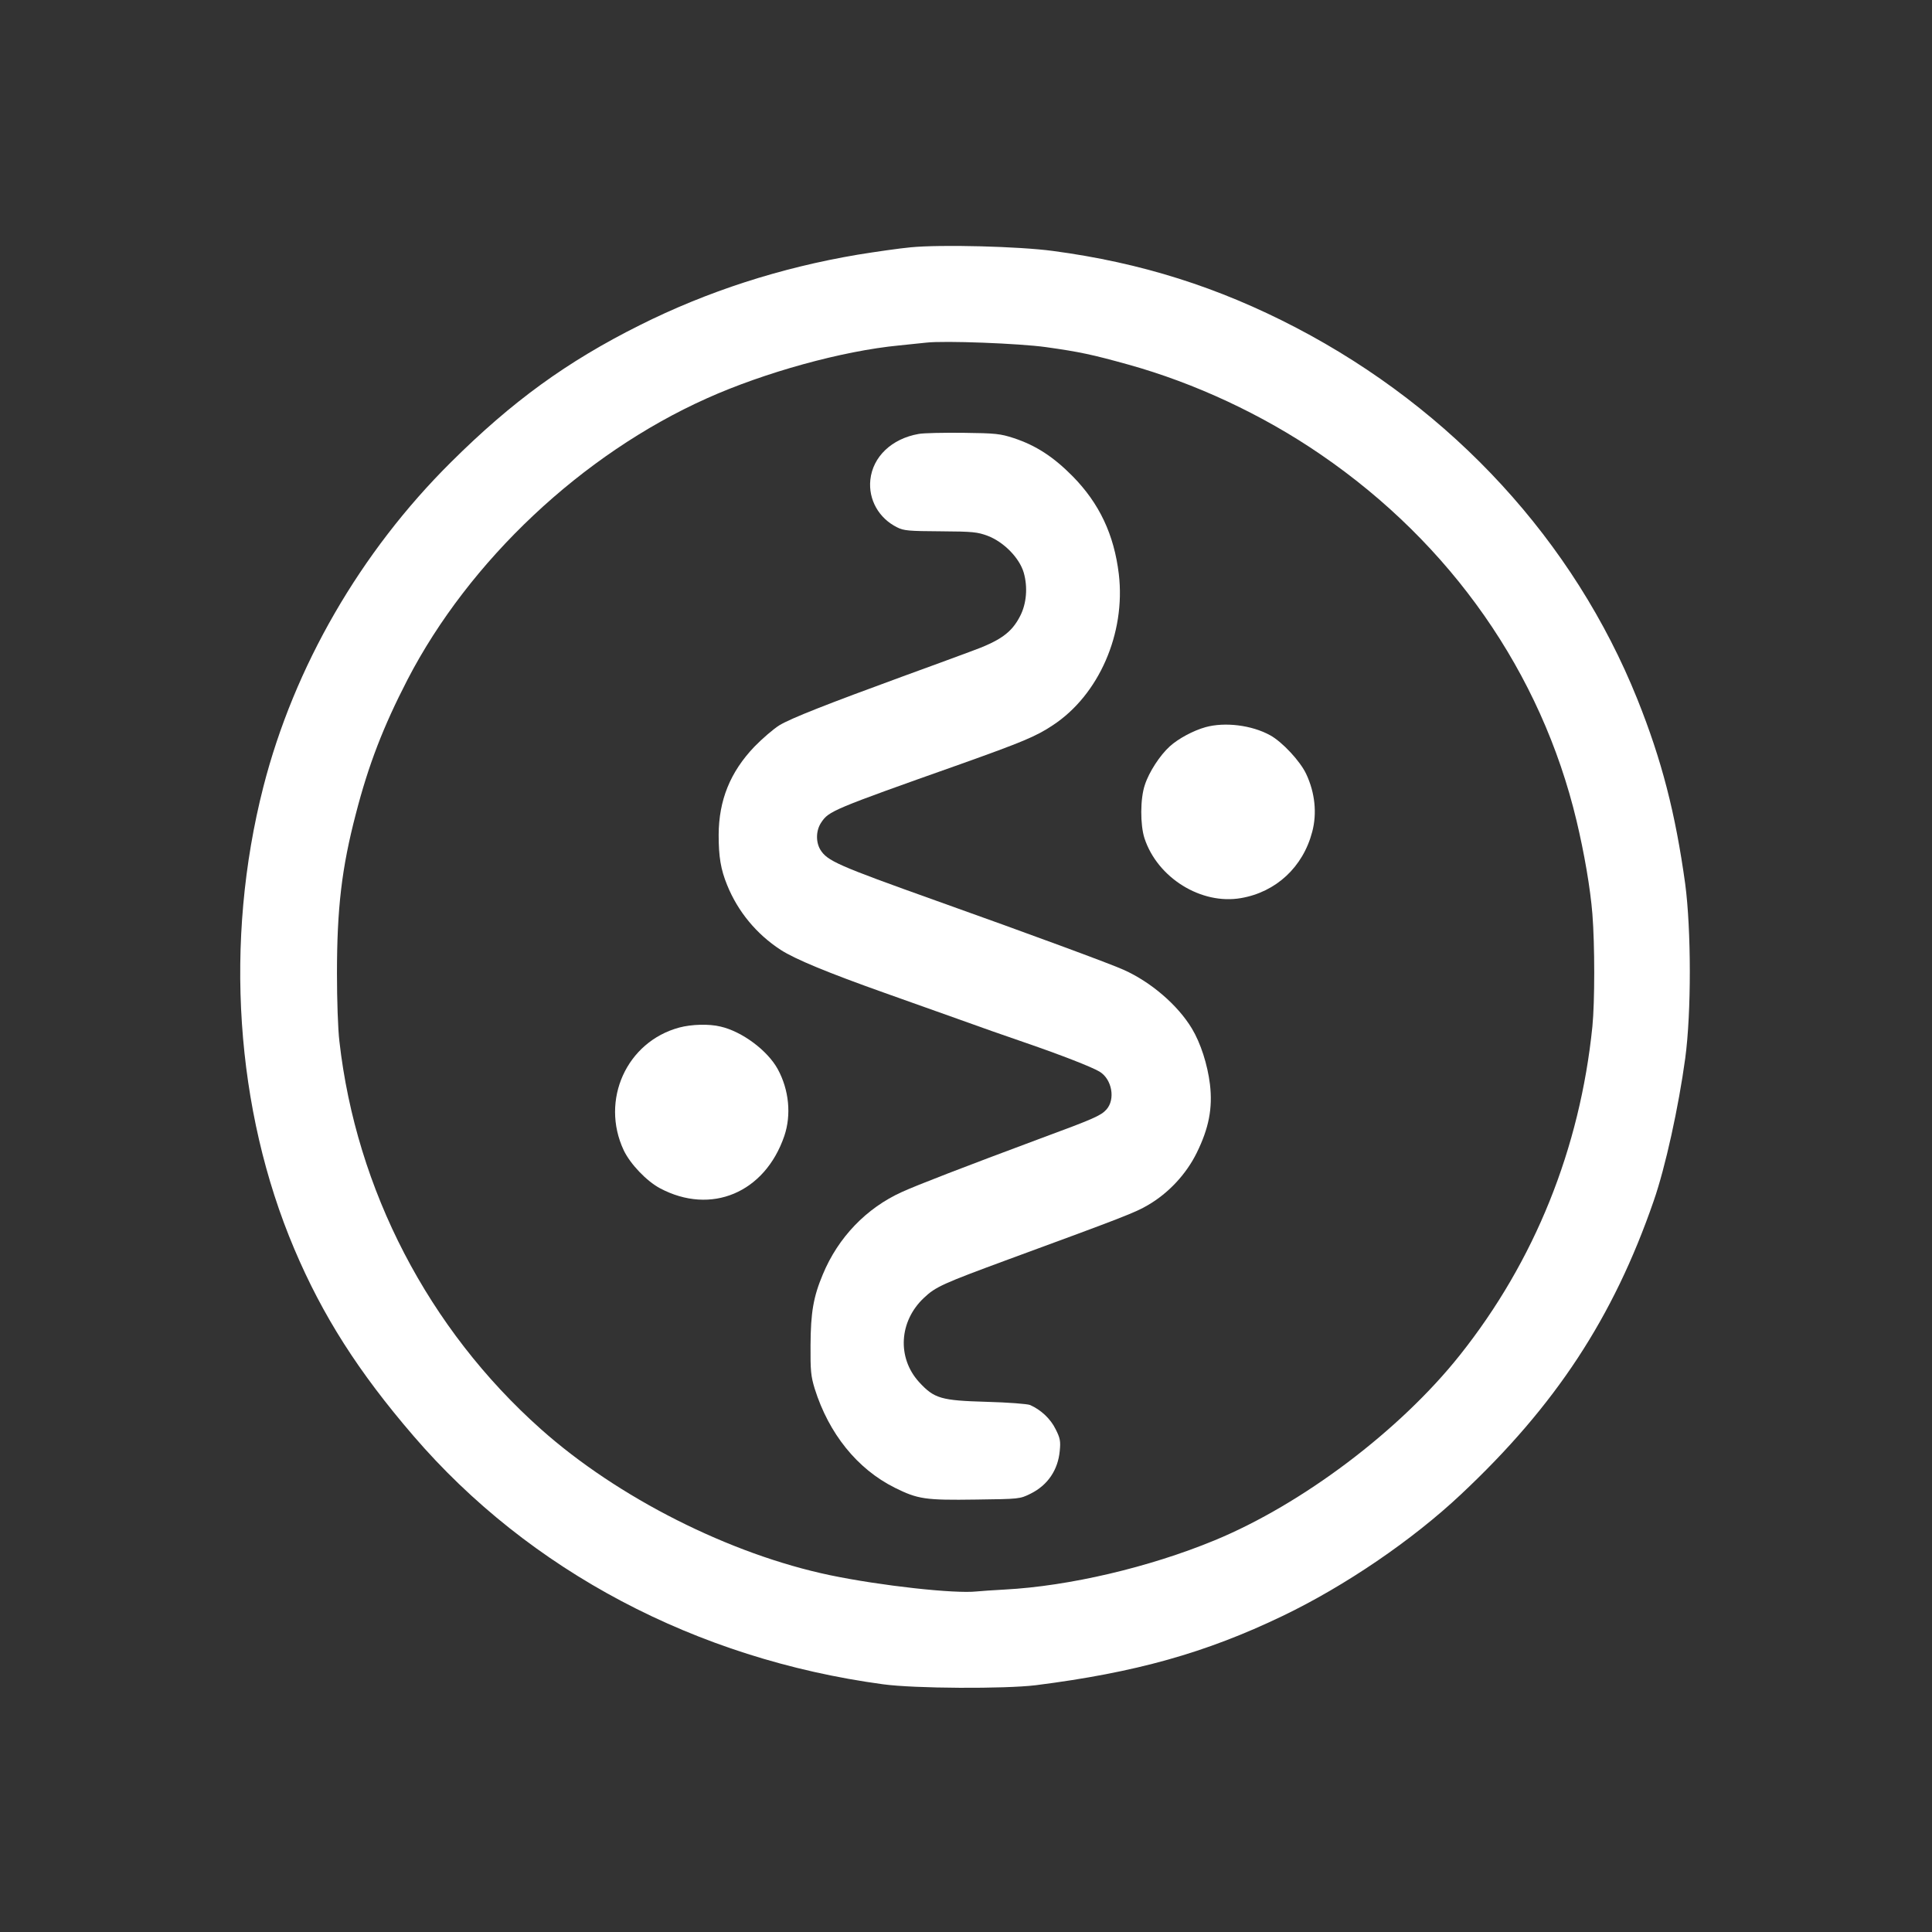 <?xml version="1.0" standalone="no"?>
<!DOCTYPE svg PUBLIC "-//W3C//DTD SVG 20010904//EN"
 "http://www.w3.org/TR/2001/REC-SVG-20010904/DTD/svg10.dtd">
<svg version="1.0" xmlns="http://www.w3.org/2000/svg"
 width="1024pt" height="1024pt" viewBox="0 0 1024 1024"
 preserveAspectRatio="xMidYMid meet">

<rect x="0" y="0" width="1024" height="1024" fill="#333333" stroke="none"/>

<g transform="translate(0,1024) scale(0.1,-0.1)"
fill="#fff" stroke="none">
<path d="M4825 8929 c-55 -5 -181 -23 -280 -39 -408 -69 -796 -194 -1155 -374
-386 -193 -676 -404 -999 -725 -481 -477 -832 -1085 -995 -1721 -209 -817
-149 -1712 164 -2450 150 -354 340 -652 631 -990 615 -716 1499 -1183 2489
-1317 169 -23 646 -25 810 -5 528 67 900 171 1308 367 331 159 688 402 946
645 500 469 807 936 1021 1555 62 178 132 498 167 755 33 243 32 683 0 925
-52 375 -124 656 -254 980 -336 836 -977 1534 -1808 1968 -412 215 -823 345
-1290 407 -179 24 -592 35 -755 19z m720 -529 c178 -25 243 -39 434 -92 353
-98 712 -265 1021 -477 691 -473 1169 -1157 1356 -1941 41 -172 73 -357 84
-494 13 -165 13 -465 0 -597 -66 -647 -306 -1243 -702 -1741 -317 -399 -835
-790 -1300 -982 -346 -143 -772 -243 -1113 -261 -60 -3 -127 -8 -148 -10 -116
-13 -508 30 -777 86 -531 111 -1126 411 -1534 775 -595 530 -978 1268 -1067
2054 -8 65 -13 222 -13 360 0 345 25 559 100 846 67 260 145 462 274 712 327
631 925 1194 1585 1490 307 138 719 252 1020 281 61 6 126 13 145 15 96 11
492 -4 635 -24z"/>
<path d="M4869 7940 c-143 -25 -243 -121 -256 -243 -11 -105 45 -204 142 -252
35 -18 63 -20 230 -21 172 -1 196 -4 250 -24 86 -33 168 -117 191 -195 22 -77
15 -164 -19 -230 -45 -88 -104 -131 -265 -189 -64 -24 -225 -83 -357 -131
-399 -146 -593 -222 -654 -259 -32 -20 -91 -71 -132 -113 -129 -135 -189 -284
-190 -468 0 -116 11 -183 45 -266 57 -141 156 -260 283 -343 77 -50 252 -122
553 -229 102 -36 275 -98 385 -137 110 -40 270 -96 355 -125 200 -69 356 -130
398 -155 66 -40 85 -147 36 -201 -29 -32 -67 -49 -349 -153 -408 -152 -654
-247 -735 -284 -188 -85 -338 -241 -419 -437 -50 -119 -64 -201 -65 -375 -1
-136 2 -164 22 -230 75 -239 226 -426 424 -525 123 -61 161 -67 431 -63 231 3
232 3 289 31 91 45 146 126 155 228 5 50 2 67 -22 114 -27 55 -77 102 -135
128 -14 6 -117 14 -230 17 -243 7 -278 17 -359 105 -117 129 -106 322 26 446
62 59 101 76 448 204 610 224 672 248 740 288 108 63 202 163 258 277 64 130
85 236 70 363 -13 105 -49 218 -96 296 -74 123 -216 246 -362 311 -60 28 -507
193 -990 365 -529 189 -581 212 -618 273 -24 42 -22 102 6 143 40 60 57 68
738 309 325 116 401 147 489 206 244 160 387 487 350 801 -25 209 -103 375
-245 519 -102 103 -194 163 -312 202 -71 23 -95 26 -268 28 -104 1 -211 -1
-236 -6z"/>
<path d="M6390 6386 c-65 -18 -145 -61 -190 -102 -52 -47 -110 -136 -132 -204
-25 -73 -25 -212 -2 -283 69 -210 301 -354 512 -317 185 32 328 164 377 351
26 98 15 207 -32 307 -32 68 -127 170 -191 205 -98 54 -240 71 -342 43z"/>
<path d="M3601 4794 c-280 -75 -420 -385 -295 -651 35 -73 121 -163 192 -201
271 -144 556 -24 659 277 38 112 25 244 -34 353 -54 100 -190 201 -304 227
-61 15 -154 12 -218 -5z"/>
</g>
</svg>
